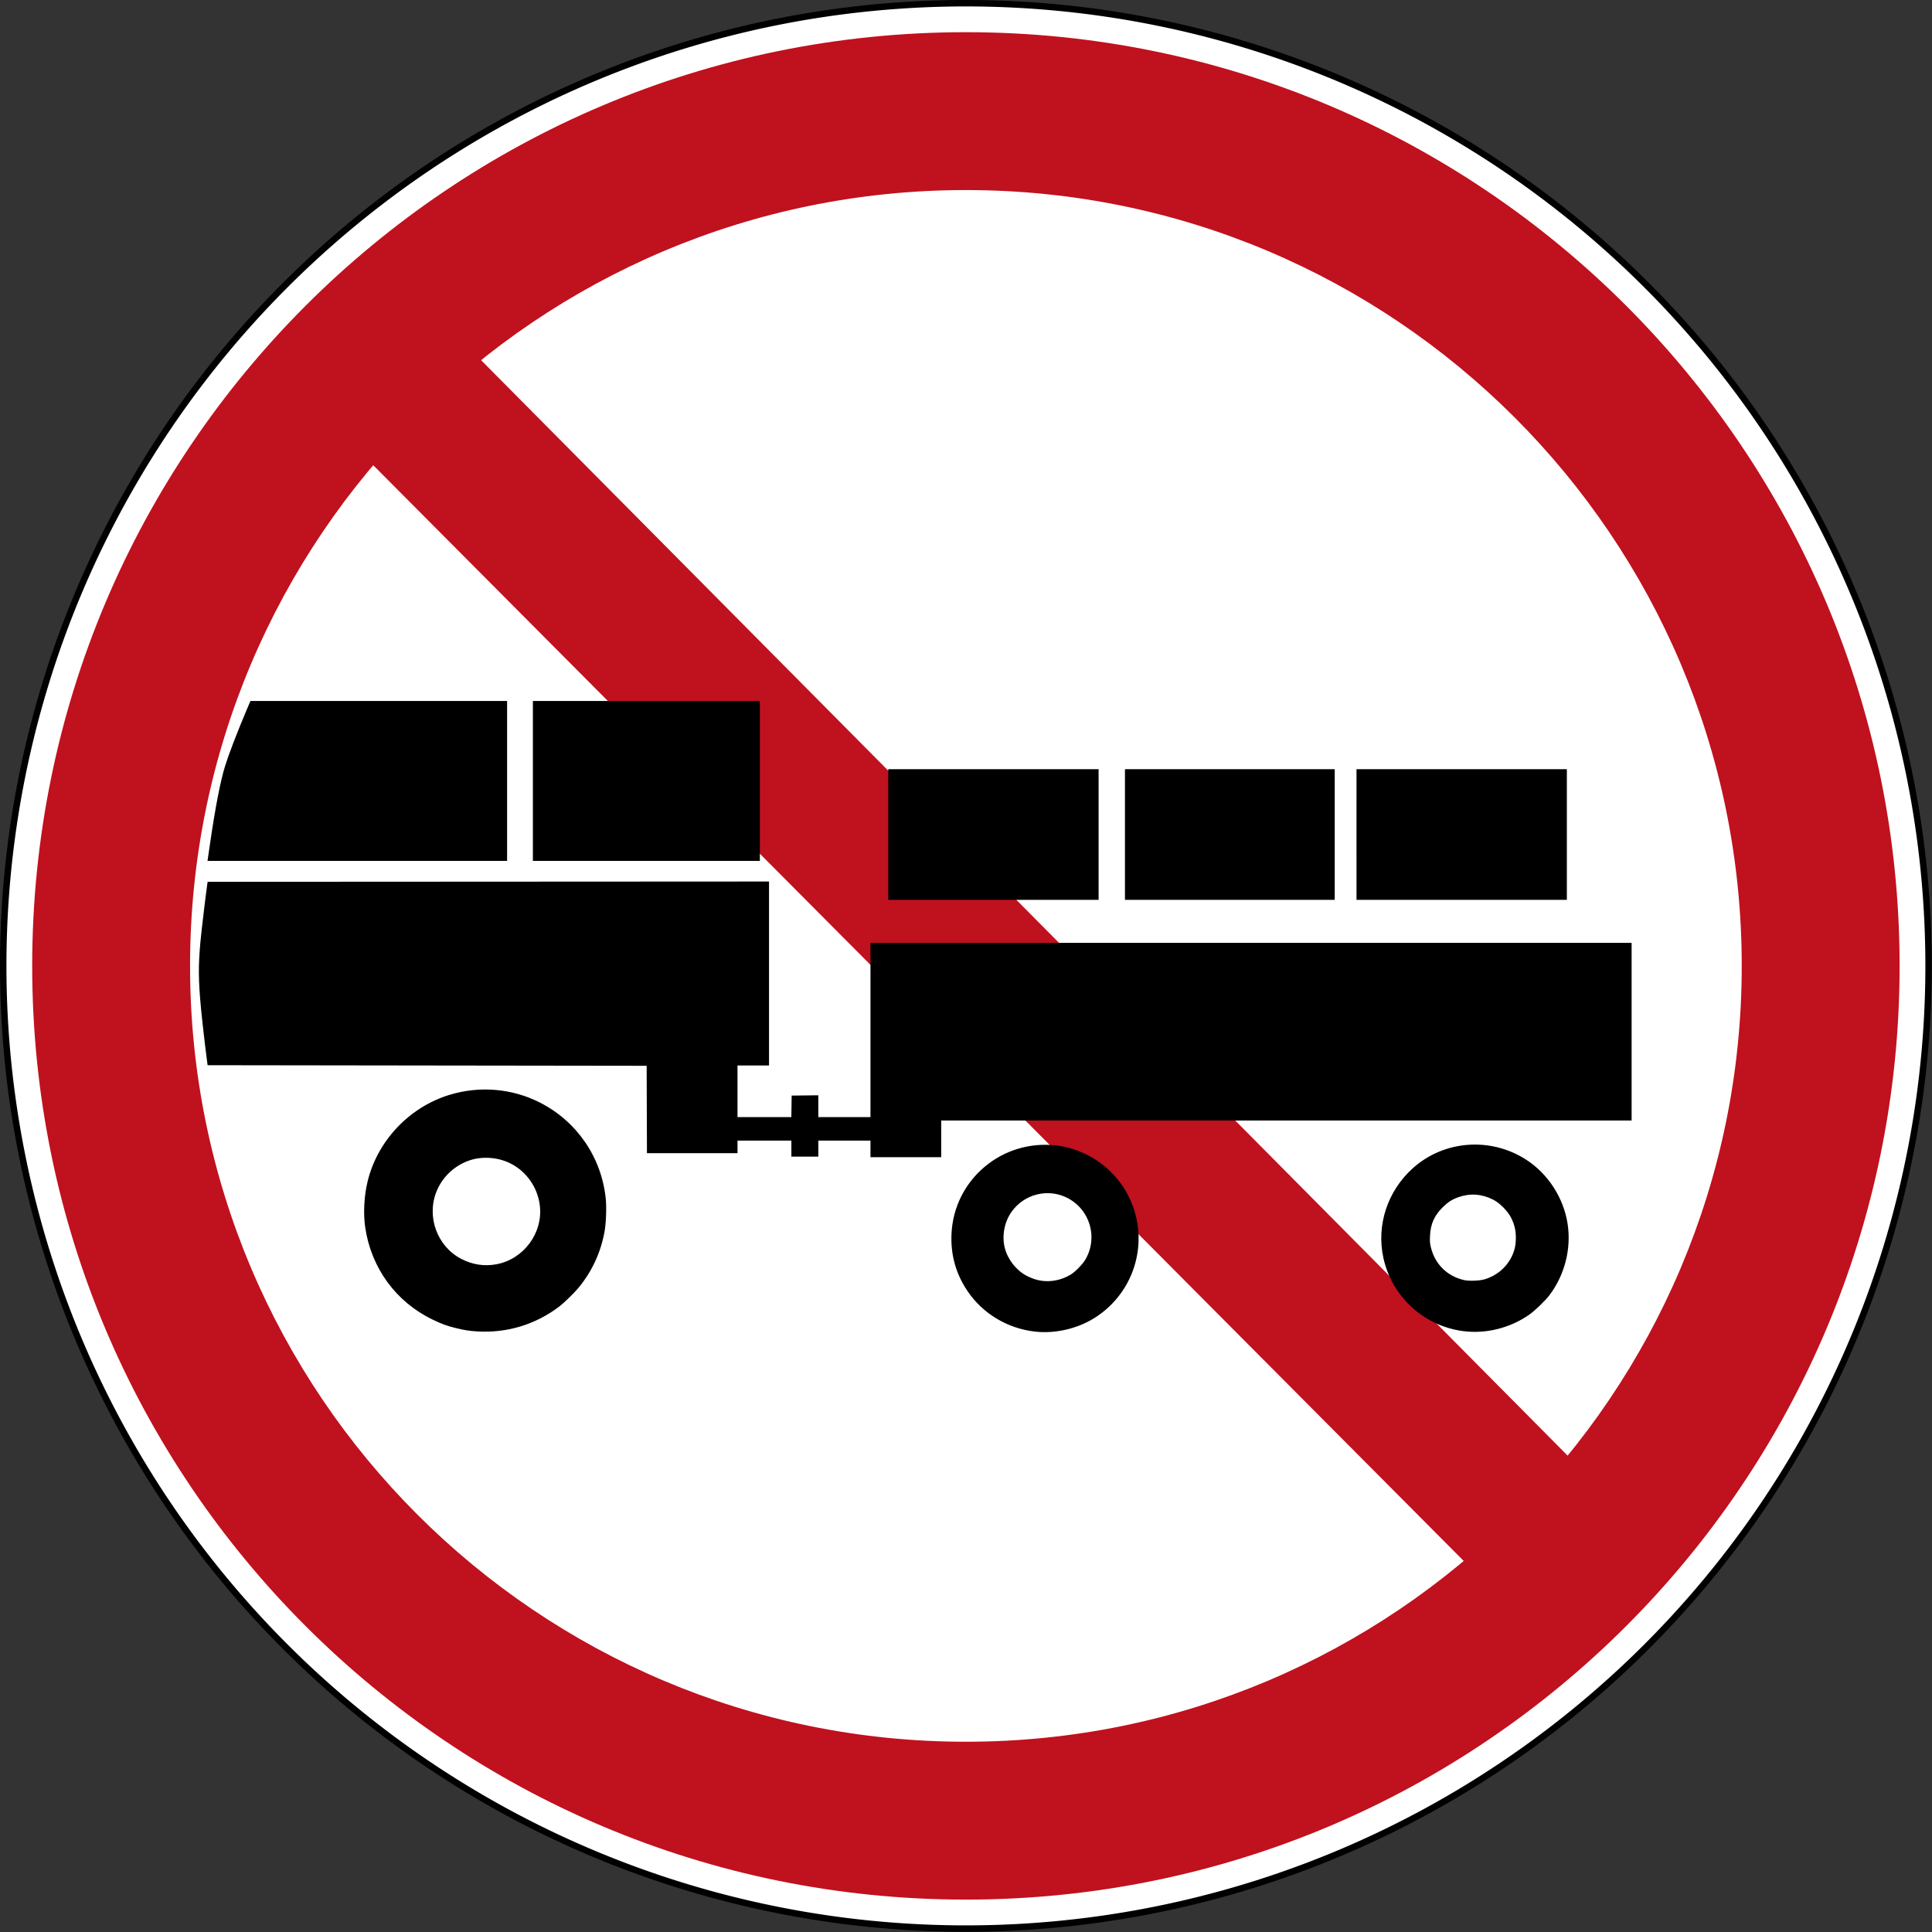 <?xml version="1.0" encoding="UTF-8" standalone="no"?>
<svg
   xmlns:dc="http://purl.org/dc/elements/1.1/"
   xmlns:cc="http://creativecommons.org/ns#"
   xmlns:rdf="http://www.w3.org/1999/02/22-rdf-syntax-ns#"
   xmlns:svg="http://www.w3.org/2000/svg"
   xmlns="http://www.w3.org/2000/svg"
   xmlns:sodipodi="http://sodipodi.sourceforge.net/DTD/sodipodi-0.dtd"
   xmlns:inkscape="http://www.inkscape.org/namespaces/inkscape"
   version="1.1"
   id="svg3921"
   width="468.483"
   height="468.483"
   viewBox="0 0 468.483 468.483"
   sodipodi:docname="China_road_sign_禁-11.svg"
   inkscape:version="1.0 (4035a4fb49, 2020-05-01)">
  <rect x="0" y="0" width="468.483" height="468.483" fill="#333333" stroke="none"/>
  <defs
     id="defs3925" />
  <sodipodi:namedview
     inkscape:document-rotation="0"
     pagecolor="#ffffff"
     bordercolor="#666666"
     borderopacity="1"
     objecttolerance="10"
     gridtolerance="10"
     guidetolerance="10"
     inkscape:pageopacity="0"
     inkscape:pageshadow="2"
     inkscape:window-width="1920"
     inkscape:window-height="1001"
     id="namedview3923"
     showgrid="false"
     inkscape:zoom="0.89055794"
     inkscape:cx="-187.79752"
     inkscape:cy="92.077833"
     inkscape:window-x="-9"
     inkscape:window-y="-9"
     inkscape:window-maximized="1"
     inkscape:current-layer="g3929" />
  <g
     inkscape:groupmode="layer"
     inkscape:label="Image"
     id="g3929"
     transform="translate(-339.725,-309.13)">
    <g
       inkscape:label="Image"
       id="g3706"
       transform="translate(340.953,306.734)">
      <g
         id="g3702"
         transform="matrix(1.29,0,0,1.29,-1.228,2.396)">
        <path
           id="path3696"
           d="M 362.524,181.564 A 180.959,180.959 0 0 1 181.564,362.524 180.959,180.959 0 0 1 0.605,181.564 180.959,180.959 0 0 1 181.564,0.605 180.959,180.959 0 0 1 362.524,181.564 Z"
           style="color:#000000;display:inline;overflow:visible;visibility:visible;opacity:1;fill:#ffffff;fill-opacity:1;stroke:#000000;stroke-width:1.21;stroke-miterlimit:4;stroke-dasharray:none;stroke-opacity:1;marker:none;enable-background:accumulate" />
        <path
           sodipodi:nodetypes="ccccc"
           inkscape:connector-curvature="0"
           id="path3698"
           d="M 74.384,51.523 313.312,292.413 294.495,312.865 56.384,73.609 Z"
           style="fill:#c0111e;fill-opacity:1;stroke:none;stroke-width:1.868;stroke-linejoin:round;stroke-miterlimit:4;stroke-dasharray:none;stroke-opacity:1" />
        <path
           id="path3700"
           d="m 181.564,6.052 c -96.933,0 -175.512,78.58 -175.512,175.512 0,96.933 78.58,175.512 175.512,175.512 96.933,0 175.512,-78.58 175.512,-175.512 0,-96.933 -78.58,-175.512 -175.512,-175.512 z m 0,29.674 c 80.544,0 145.838,65.294 145.838,145.838 0,80.544 -65.294,145.838 -145.838,145.838 -80.544,0 -145.838,-65.294 -145.838,-145.838 0,-80.544 65.294,-145.838 145.838,-145.838 z"
           style="color:#000000;display:inline;overflow:visible;visibility:visible;opacity:1;fill:#c0111e;fill-opacity:1;fill-rule:nonzero;stroke:none;stroke-width:0.605px;marker:none;enable-background:accumulate"
           inkscape:connector-curvature="0" />
      </g>
    </g>
    <path
       sodipodi:nodetypes="sssssssssssssssssssssssssssssssssssssssssssssssssssssccccccccccccccccccccsssscccccccccccccccccccccccccccccccccccccccccccccccccccccccccccssscccccccsccccccccc"
       id="path3710"
       d="m 590.647,632.019 c -6.714,-0.78 -12.684,-4.395 -16.377,-9.916 -2.769,-4.14 -4.034,-8.674 -3.823,-13.703 0.558,-13.289 12.433,-23.213 25.696,-21.475 7.02,0.92 13.372,5.248 16.809,11.453 5.918,10.683 2.4,24.055 -8.014,30.456 -4.15,2.551 -9.496,3.742 -14.291,3.185 z m 5.1,-12.423 c 1.213,-0.232 2.401,-0.686 3.531,-1.348 1.107,-0.649 2.926,-2.492 3.62,-3.668 3.158,-5.352 1.138,-12.205 -4.423,-15.005 -4.686,-2.36 -10.447,-0.888 -13.491,3.446 -1.746,2.486 -2.359,5.861 -1.596,8.784 0.729,2.792 2.82,5.42 5.345,6.719 2.329,1.198 4.567,1.54 7.014,1.072 z m 98.624,12.291 c -9.47,-1.3 -17.121,-8.358 -19.185,-17.695 -1.76,-7.964 0.986,-16.304 7.192,-21.841 7.54,-6.728 18.778,-7.564 27.387,-2.038 5.361,3.441 9.157,9.341 10.101,15.699 0.89,5.993 -0.738,12.312 -4.428,17.19 -1.01,1.335 -3.461,3.7 -4.853,4.683 -4.676,3.301 -10.625,4.769 -16.215,4.001 z m 5.49,-12.575 c 2.827,-0.891 5.122,-2.827 6.391,-5.393 0.739,-1.494 1.045,-2.845 1.045,-4.615 0,-1.837 -0.326,-3.229 -1.14,-4.864 -0.81,-1.629 -2.73,-3.573 -4.35,-4.405 -2.712,-1.393 -5.606,-1.606 -8.398,-0.618 -1.567,0.555 -2.549,1.181 -3.841,2.452 -2.048,2.015 -2.969,4.091 -3.086,6.953 -0.057,1.403 -0.02,1.862 0.229,2.849 1.021,4.044 3.953,6.922 8.007,7.859 1.239,0.286 3.898,0.173 5.142,-0.219 z m -244.397,12.671 c -1.916,-0.113 -3.151,-0.307 -5.281,-0.833 -2.172,-0.536 -3.34,-0.967 -5.632,-2.078 -8.835,-4.284 -14.825,-12.501 -16.265,-22.311 -0.499,-3.402 -0.277,-7.64 0.586,-11.188 2.395,-9.845 10.134,-18.01 19.866,-20.962 7.362,-2.233 15.198,-1.553 21.966,1.905 8.922,4.559 14.857,13.224 15.903,23.217 0.221,2.112 0.093,5.861 -0.271,7.931 -0.899,5.111 -3.063,9.801 -6.349,13.759 -1.053,1.268 -3.443,3.599 -4.579,4.467 -5.783,4.414 -12.676,6.52 -19.944,6.093 z m 4.586,-16.277 c 6.65,-1.203 11.389,-7.6 10.574,-14.273 -0.54,-4.42 -3.261,-8.282 -7.21,-10.234 -2.909,-1.438 -6.626,-1.725 -9.667,-0.747 -3.704,1.191 -6.755,4.036 -8.194,7.64 -2.443,6.118 0.205,13.285 6.021,16.299 2.713,1.406 5.548,1.846 8.478,1.316 z m 90.754,-27.986 v -2.015 h -6.324 -6.324 v 1.946 1.946 h -3.266 -3.266 v -1.946 -1.946 h -6.532 -6.532 v 1.529 1.529 h -10.979 -10.979 l -0.036,-10.597 -0.036,-10.597 -53.23,-0.07 -53.23,-0.07 -0.169,-1.251 c -0.38,-2.811 -1.165,-9.635 -1.423,-12.369 -0.661,-7.011 -0.69,-10.45 -0.141,-16.416 0.234,-2.545 1.277,-11.312 1.635,-13.742 l 0.102,-0.695 68.064,-0.035 68.064,-0.035 v 22.307 22.307 h -3.822 -3.822 v 6.254 6.254 h 6.529 6.529 l 0.038,-2.606 0.038,-2.606 3.231,-0.037 3.231,-0.037 v 2.643 2.643 h 6.324 6.324 V 558.881 537.756 h 92.283 92.283 v 21.542 21.542 h -82.832 -84.584 v 4.447 4.447 h -7.7 -9.451 z m 4.308,-76.231 V 495.645 h 25.503 25.503 v 15.844 15.844 h -25.503 -25.503 z m 57.399,0 V 495.645 h 25.433 25.433 v 15.844 15.844 H 637.946 612.512 Z m 56.148,0 V 495.645 h 25.503 25.503 v 15.844 15.844 H 694.163 668.66 Z m -278.019,2.328 c 1.323,-9.054 2.528,-15.275 3.665,-18.936 0.884,-2.846 2.881,-8.052 5.103,-13.307 l 1.043,-2.467 h 31.119 31.119 v 19.388 19.388 h -36.322 -36.322 z m 78.304,-15.323 v -19.388 h 27.518 27.518 v 19.388 19.388 h -27.518 -27.518 z"
       style="fill:#000000;fill-opacity:1;stroke-width:0.139" />
  </g>
</svg>
